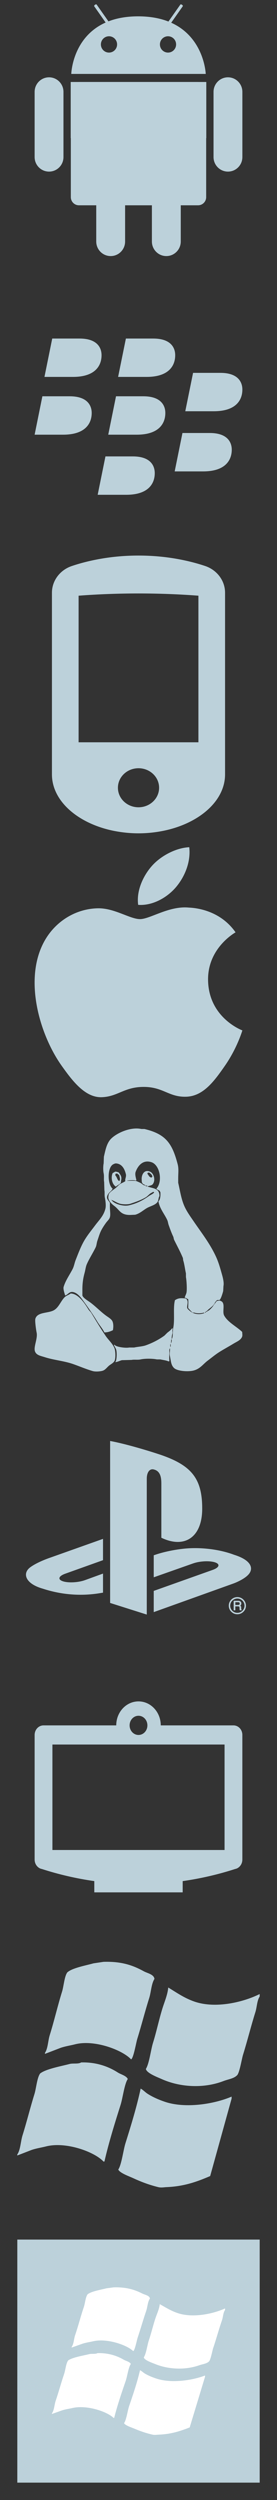 <?xml version="1.0" encoding="UTF-8" standalone="no"?>
<!-- Generator: Adobe Illustrator 16.0.0, SVG Export Plug-In . SVG Version: 6.00 Build 0)  -->

<svg
   xmlns:dc="http://purl.org/dc/elements/1.1/"
   xmlns:cc="http://creativecommons.org/ns#"
   xmlns:rdf="http://www.w3.org/1999/02/22-rdf-syntax-ns#"
   xmlns:svg="http://www.w3.org/2000/svg"
   xmlns="http://www.w3.org/2000/svg"
   xmlns:sodipodi="http://sodipodi.sourceforge.net/DTD/sodipodi-0.dtd"
   xmlns:inkscape="http://www.inkscape.org/namespaces/inkscape"
   version="1.1"
   x="0px"
   y="0px"
   width="16px"
   height="144px"
   viewBox="0 0 16 144"
   enable-background="new 0 0 16 144"
   xml:space="preserve"
   id="svg3127"
   inkscape:version="0.48.2 r9819"
   sodipodi:docname="os_icons_sprite.svg"><rect x="0" y="0" width="16" height="144" fill="#333333" stroke="none"/><defs
   id="defs3211" /><sodipodi:namedview
   pagecolor="#ffffff"
   bordercolor="#666666"
   borderopacity="1"
   objecttolerance="10"
   gridtolerance="10"
   guidetolerance="10"
   inkscape:pageopacity="0"
   inkscape:pageshadow="2"
   inkscape:window-width="1624"
   inkscape:window-height="962"
   id="namedview3209"
   showgrid="false"
   inkscape:zoom="5.8410081"
   inkscape:cx="-21.789378"
   inkscape:cy="44.598466"
   inkscape:window-x="2060"
   inkscape:window-y="14"
   inkscape:window-maximized="0"
   inkscape:current-layer="svg3127" />
<g
   id="Layer_1">
</g>
<g
   id="Layer_2">
	<rect
   x="1"
   y="129"
   fill-rule="evenodd"
   clip-rule="evenodd"
   fill="#BCD1DA"
   width="14"
   height="14"
   id="rect3131" />
	<g
   id="g3133">
		<g
   id="g3135">
			<path
   fill="#BCD1DA"
   d="M11.909,11.354c0,0.26-0.209,0.471-0.468,0.471H4.559c-0.259,0-0.468-0.211-0.468-0.471V5.191     c0-0.259,0.209-0.469,0.468-0.469h6.882c0.259,0,0.468,0.21,0.468,0.469V11.354z"
   id="path3137" />
			<rect
   x="4.084"
   y="4.722"
   fill="#BCD1DA"
   width="7.832"
   height="3.235"
   id="rect3139" />
		</g>
		<g
   id="g3141">
			<path
   fill="#BCD1DA"
   d="M14,9.049c0,0.461-0.373,0.836-0.833,0.836l0,0c-0.459,0-0.833-0.375-0.833-0.836V5.29     c0-0.461,0.373-0.837,0.833-0.837l0,0C13.627,4.453,14,4.829,14,5.29V9.049z"
   id="path3143" />
			<path
   fill="#BCD1DA"
   d="M3.666,9.049c0,0.461-0.374,0.836-0.833,0.836l0,0C2.373,9.885,2,9.51,2,9.049V5.29     c0-0.461,0.373-0.837,0.833-0.837l0,0c0.459,0,0.833,0.375,0.833,0.837V9.049z"
   id="path3145" />
		</g>
		<g
   id="g3147">
			<path
   fill="#BCD1DA"
   d="M6.166,1.389c0.015,0.019,0.057,0.013,0.095-0.015l0,0C6.299,1.348,6.32,1.31,6.306,1.291L5.581,0.261     c-0.013-0.02-0.057-0.013-0.095,0.014l0,0C5.447,0.304,5.427,0.341,5.441,0.36L6.166,1.389z"
   id="path3149" />
			<path
   fill="#BCD1DA"
   d="M9.833,1.389C9.819,1.408,9.777,1.402,9.738,1.375l0,0C9.7,1.348,9.68,1.31,9.694,1.291l0.725-1.029     c0.014-0.02,0.057-0.013,0.095,0.014l0,0c0.039,0.028,0.059,0.066,0.044,0.084L9.833,1.389z"
   id="path3151" />
		</g>
		<g
   id="g3153">
			<path
   fill="#BCD1DA"
   d="M10.441,13.913c0,0.462-0.373,0.837-0.834,0.837l0,0c-0.459,0-0.833-0.375-0.833-0.837v-3.759     c0-0.461,0.374-0.836,0.833-0.836l0,0c0.461,0,0.834,0.375,0.834,0.836V13.913z"
   id="path3155" />
			<path
   fill="#BCD1DA"
   d="M7.226,13.913c0,0.462-0.373,0.837-0.833,0.837l0,0c-0.461,0-0.834-0.375-0.834-0.837v-3.759     c0-0.461,0.373-0.836,0.834-0.836l0,0c0.46,0,0.833,0.375,0.833,0.836V13.913z"
   id="path3157" />
		</g>
		<path
   fill="#BCD1DA"
   d="M8,0.941C4.202,0.93,4.117,4.258,4.117,4.258h7.767C11.884,4.258,11.762,0.953,8,0.941z M6.295,3.029    c-0.258,0-0.467-0.21-0.467-0.47c0-0.259,0.209-0.47,0.467-0.47c0.259,0,0.468,0.21,0.468,0.47    C6.763,2.819,6.554,3.029,6.295,3.029z M9.705,3.029c-0.259,0-0.468-0.21-0.468-0.47c0-0.259,0.209-0.47,0.468-0.47    c0.258,0,0.467,0.21,0.467,0.47C10.172,2.819,9.963,3.029,9.705,3.029z"
   id="path3159" />
	</g>
	<path
   fill-rule="evenodd"
   clip-rule="evenodd"
   fill="#BCD1DA"
   d="M4.54,42.756v-8.444c1.14-0.086,2.296-0.129,3.46-0.129   c1.166,0,2.32,0.043,3.461,0.129v8.444H4.54z M9.19,45.375c0,0.621-0.533,1.124-1.19,1.125c-0.657-0.001-1.189-0.504-1.189-1.125   c0-0.622,0.532-1.125,1.189-1.125C8.657,44.25,9.19,44.753,9.19,45.375z M13,37.961v-3.818c0-0.709-0.478-1.315-1.146-1.54   c-0.521-0.175-1.079-0.314-1.666-0.417C9.493,32.065,8.76,32,8,32c-0.76,0-1.493,0.065-2.187,0.186   c-0.587,0.103-1.146,0.242-1.665,0.417C3.478,32.827,3,33.434,3,34.143v10.463c0,1.547,1.524,2.85,3.609,3.259   C7.052,47.95,7.517,48,8,48c0.484,0,0.95-0.05,1.392-0.136C11.475,47.455,13,46.152,13,44.605V37.961z"
   id="path3161" />
	<g
   id="g3163">
		<path
   fill="#BCD1DA"
   d="M12.018,56.443c-0.021-1.822,1.519-2.699,1.588-2.741c-0.868-1.238-2.215-1.405-2.696-1.425    c-1.148-0.111-2.238,0.662-2.82,0.664c-0.582,0.001-1.481-0.641-2.432-0.623c-1.251,0.021-2.403,0.715-3.046,1.809    c-1.295,2.205-0.325,5.468,0.944,7.253c0.62,0.872,1.359,1.855,2.328,1.819c0.934-0.037,1.286-0.592,2.413-0.593    c1.128-0.001,1.446,0.587,2.433,0.566c1.003-0.017,1.639-0.891,2.252-1.77c0.709-1.015,1-1.999,1.018-2.05    C13.978,59.344,12.042,58.622,12.018,56.443"
   id="path3165" />
		<path
   fill="#BCD1DA"
   d="M10.166,51.099c0.514-0.609,0.861-1.455,0.766-2.299c-0.741,0.03-1.639,0.482-2.17,1.091    c-0.477,0.54-0.895,1.401-0.781,2.229C8.807,52.18,9.651,51.706,10.166,51.099"
   id="path3167" />
	</g>
	<g
   id="g3169">
		<g
   id="g3171">
			<path
   fill-rule="evenodd"
   clip-rule="evenodd"
   fill="#BCD1DA"
   d="M13.99,76.72c-0.315-0.305-0.828-0.553-1.041-0.943     c-0.133-0.243,0.102-0.733-0.201-0.842c-0.029-0.022-0.091-0.029-0.116-0.014c-0.151,0-0.145,0.085-0.216,0.157v0.014h-0.03     c0.025-0.07,0.093-0.152,0.145-0.199c0.044-0.026,0.111,0.001,0.145-0.015c0.082-0.035,0.188-0.405,0.216-0.515     c0.006-0.095,0.01-0.19,0.015-0.284c0.043-0.203-0.038-0.501-0.086-0.672c-0.108-0.38-0.195-0.698-0.347-1.026     c-0.354-0.77-0.858-1.399-1.314-2.071c-0.194-0.283-0.414-0.584-0.549-0.928c-0.154-0.39-0.214-0.802-0.318-1.256V67.87     c0-0.296,0.038-0.546-0.028-0.8c-0.314-1.205-0.681-1.746-1.922-2.04H8.168c-0.672-0.149-1.571,0.296-1.834,0.656     c-0.188,0.255-0.247,0.572-0.333,0.94c-0.005,0.13-0.01,0.258-0.014,0.387c-0.033,0.145-0.032,0.426,0,0.569     c0.037,0.169-0.003,0.359,0.029,0.501c0.005,0.156,0.009,0.313,0.014,0.471c0.028,0.125-0.005,0.293,0.029,0.441     c0.036,0.157,0.072,0.46,0.028,0.63c-0.106,0.419-0.37,0.657-0.591,0.955c-0.189,0.254-0.394,0.502-0.564,0.771     c-0.23,0.36-0.399,0.811-0.563,1.229c-0.069,0.175-0.089,0.347-0.173,0.513c-0.171,0.335-0.406,0.652-0.52,1.028     c-0.04,0.126,0.061,0.403,0.086,0.499c0.148-0.031,0.23-0.238,0.449-0.199c0.285,0.049,0.489,0.356,0.635,0.556     c0.272,0.373,0.534,0.749,0.78,1.155c0.123,0.205,0.299,0.396,0.404,0.616c0.212-0.003,0.353-0.063,0.492-0.129     c0.032-0.165,0.037-0.375-0.029-0.516c-0.064-0.135-0.257-0.239-0.376-0.328c-0.319-0.234-0.602-0.537-0.924-0.77     c-0.117-0.085-0.394-0.243-0.434-0.386v-0.357c0-0.387,0.052-0.671,0.13-0.955c0.051-0.188,0.057-0.335,0.13-0.499     c0.145-0.328,0.346-0.63,0.505-0.958c0.059-0.121,0.054-0.249,0.102-0.386c0.064-0.185,0.125-0.405,0.216-0.585     c0.078-0.152,0.188-0.319,0.29-0.457c0.062-0.085,0.158-0.166,0.202-0.271c0.067-0.158,0.014-0.416,0.014-0.626v-0.243     c-0.039-0.097-0.202-0.2-0.159-0.372c0.057-0.227,0.236-0.267,0.318-0.442c-0.31-0.23-0.333-1.303,0.086-1.427     c0.076-0.054,0.214-0.018,0.289,0.014c0.219,0.096,0.331,0.333,0.391,0.586c0.033,0.143-0.075,0.299-0.03,0.385     c-0.025,0.044-0.248,0.132-0.303,0.172c-0.105,0.073-0.189,0.184-0.289,0.256c-0.123,0.092-0.279,0.187-0.361,0.315     c-0.017,0.025-0.025,0.117-0.029,0.142c-0.047,0.24,0.225,0.466,0.347,0.557c0.301,0.225,0.346,0.514,0.896,0.514     c0.101-0.004,0.202-0.009,0.304-0.013c0.284-0.075,0.477-0.277,0.707-0.401c0.191-0.101,0.456-0.16,0.579-0.327     c0.065-0.091,0.054-0.256,0.115-0.343c0.012-0.449-0.338-0.44-0.665-0.543c-0.004-0.003-0.01-0.009-0.014-0.015     c0.101-0.059,0.218-0.042,0.289-0.127c0.184-0.223,0.07-0.635-0.159-0.729c-0.345-0.144-0.495,0.208-0.476,0.457     c0.006,0.092-0.003,0.164,0.043,0.213c0.026,0.059,0.095,0.066,0.144,0.101h0.015v0.028c-0.118-0.009-0.145-0.067-0.217-0.114     c-0.084-0.053-0.211-0.107-0.303-0.143C7.8,68.002,7.409,68.018,7.33,68.013c0.042-0.031,0.433-0.053,0.491-0.014     c0.033-0.004,0.035-0.008,0.058-0.014c-0.017-0.104-0.1-0.333-0.044-0.487c0.119-0.323,0.402-0.722,0.911-0.556     c0.49,0.159,0.665,1.111,0.289,1.526c0.036,0.064,0.137,0.076,0.188,0.129c0.023,0.024,0.015,0.049,0.043,0.071     c0.009,0.183,0.002,0.43-0.115,0.528c0.069,0.413,0.349,0.733,0.506,1.07c0.048,0.104,0.048,0.194,0.087,0.3     c0.076,0.216,0.164,0.459,0.259,0.657c0.033,0.068,0.024,0.13,0.058,0.199c0.166,0.338,0.354,0.678,0.505,1.043     c0.005,0.042,0.01,0.084,0.015,0.128c0.073,0.224,0.102,0.505,0.159,0.756v0.214c0.035,0.154,0.071,0.713,0.03,0.899     c-0.025,0.108-0.082,0.188-0.102,0.286c0.1,0.009,0.125,0.06,0.202,0.085c0.019,0.163,0,0.341,0,0.514     c0.077,0.072,0.173,0.204,0.26,0.258h0.087c0.172,0.06,0.39,0.049,0.563,0c0.009,0.009,0.019,0.02,0.029,0.028     c-0.364,0.134-0.692,0.031-0.896-0.171c-0.034-0.035-0.09-0.075-0.101-0.129c-0.021-0.101,0.066-0.332,0-0.442     c-0.015-0.058-0.043-0.06-0.072-0.101c-0.299-0.022-0.434-0.031-0.635,0.101c-0.118,0.452,0.004,1.127-0.102,1.613     c-0.033,0.149-0.001,0.516-0.072,0.6v0.014H9.916c-0.001-0.143,0.016-0.213,0.043-0.302c0.025-0.078-0.024-0.194,0.014-0.256     c-0.005-0.028-0.003-0.026-0.014-0.042c-0.004-0.005-0.008-0.01-0.014-0.014c-0.067,0.1-0.178,0.183-0.275,0.256     c-0.057,0.056-0.115,0.113-0.172,0.171c-0.317,0.228-0.672,0.415-1.07,0.558c-0.206,0.073-0.464,0.079-0.679,0.128H7.46     c-0.207,0.043-0.773-0.033-0.837-0.156H6.579c0.028,0.095,0.096,0.177,0.129,0.271c0.052,0.142,0.042,0.63-0.043,0.714v0.014     c0.128-0.013,0.255-0.083,0.375-0.114c0.188-0.005,0.375-0.009,0.563-0.015c0.15-0.032,0.345,0.009,0.52-0.029     c0.258-0.056,0.685-0.052,0.939,0h0.202c0.097,0.024,0.394,0.063,0.462,0.115c0.034-0.004,0.036-0.006,0.058-0.015     c-0.013-0.159-0.013-0.296,0-0.428c0.009-0.087-0.024-0.227,0.015-0.286c0.009-0.024,0.003-0.014,0.014-0.029     c0.026,0.139-0.033,0.299,0,0.443c0.065,0.296,0.059,0.528,0.246,0.701c0.198,0.179,0.841,0.23,1.17,0.126     c0.353-0.11,0.508-0.363,0.766-0.555c0.222-0.166,0.447-0.355,0.68-0.501c0.27-0.169,0.554-0.321,0.823-0.485     c0.173-0.105,0.389-0.186,0.477-0.371C14.02,76.926,13.99,76.823,13.99,76.72z M8.543,67.543h0.086     c0.072,0.071,0.147,0.105,0.174,0.227c-0.017,0.017-0.032,0.037-0.044,0.057c-0.143-0.004-0.171-0.141-0.246-0.214     C8.522,67.568,8.527,67.572,8.543,67.543z M8.471,68.298h0.043v0.029c-0.071,0.002-0.095,0.009-0.115-0.044     C8.436,68.285,8.453,68.285,8.471,68.298z M7.518,69.339c0.317-0.104,0.627-0.213,0.895-0.371     c0.099-0.057,0.184-0.162,0.275-0.227c0.049-0.035,0.104-0.047,0.145-0.086h0.042c0.01,0.01,0.02,0.019,0.029,0.028     c-0.061,0.09-0.2,0.137-0.289,0.199c-0.338,0.241-0.678,0.429-1.156,0.543c-0.358,0.086-0.906-0.102-1.011-0.3h-0.03V69.11     c0.193,0.058,0.325,0.176,0.535,0.229C7.09,69.374,7.386,69.384,7.518,69.339z M9.858,77.59     c-0.039-0.045-0.029-0.123-0.015-0.186C9.868,77.439,9.861,77.531,9.858,77.59z M9.887,77.348v0.014H9.873     c0.013-0.055,0.002-0.166,0.029-0.228C9.936,77.183,9.917,77.312,9.887,77.348z M11.881,75.606h-0.044     c0.005-0.016,0.01-0.029,0.015-0.045h0.043C11.891,75.577,11.886,75.591,11.881,75.606z M12.069,75.478     c-0.049,0.031-0.091,0.029-0.117,0.084H11.91v-0.041h0.042c0.04-0.088,0.301-0.24,0.376-0.357h0.014     C12.325,75.241,12.131,75.437,12.069,75.478z M12.372,75.136v0.013h-0.029c0.005-0.013,0.01-0.027,0.014-0.041h0.029     C12.377,75.133,12.383,75.121,12.372,75.136z M6.969,68.14c0.032-0.044,0.013-0.088,0.029-0.154     c0.054-0.229-0.059-0.334-0.145-0.458c-0.074-0.017-0.11-0.042-0.202-0.043c-0.04,0.032-0.104,0.061-0.144,0.086     c-0.121,0.271-0.025,0.642,0.173,0.77c0.005,0.006,0.01,0.012,0.014,0.015C6.764,68.267,6.903,68.231,6.969,68.14z M6.666,67.712     c-0.004-0.061-0.006-0.06,0.015-0.113h0.102c0.023,0.031,0.066,0.063,0.101,0.084c0.009,0.086,0.079,0.228,0.028,0.303     c-0.004,0.014-0.01,0.027-0.014,0.041C6.779,68.012,6.76,67.784,6.666,67.712z M6.102,76.947     c-0.29-0.427-0.553-0.864-0.823-1.312c-0.043-0.073-0.13-0.143-0.173-0.214c-0.183-0.3-0.571-0.913-1.026-0.915     c-0.113,0.088-0.249,0.117-0.347,0.214c-0.228,0.228-0.339,0.602-0.636,0.758c-0.335,0.176-0.945,0.087-1.055,0.485     c-0.034,0.123,0.045,0.663,0.072,0.786c0.08,0.354-0.202,0.851-0.086,1.111c0.092,0.209,0.33,0.239,0.563,0.315     c0.502,0.162,1.098,0.213,1.604,0.385c0.38,0.131,0.758,0.297,1.155,0.413c0.167,0.05,0.479,0.023,0.607-0.028     c0.145-0.058,0.244-0.212,0.361-0.3c0.095-0.07,0.228-0.141,0.289-0.242c0.086-0.146,0.066-0.606,0-0.758     C6.487,77.369,6.262,77.184,6.102,76.947z"
   id="path3173" />
		</g>
	</g>
	<g
   id="g3175">
		<path
   fill="#BCD1DA"
   d="M6.361,83v9.33L8.478,93v-7.825c0-0.366,0.164-0.612,0.43-0.527c0.345,0.096,0.412,0.434,0.412,0.799    v3.127c1.321,0.635,2.36-0.001,2.36-1.678c0-1.723-0.608-2.485-2.401-3.099C8.572,83.561,7.261,83.166,6.361,83"
   id="path3177" />
		<path
   fill="#BCD1DA"
   d="M8.88,91.636l3.405-1.21c0.387-0.138,0.446-0.333,0.132-0.435c-0.314-0.103-0.881-0.074-1.269,0.064    L8.88,90.853v-1.269l0.13-0.043c0,0,0.656-0.232,1.579-0.333c0.922-0.103,2.051,0.014,2.937,0.349    c1,0.313,1.112,0.777,0.858,1.098c-0.253,0.318-0.876,0.546-0.876,0.546L8.88,92.858V91.636"
   id="path3179" />
		<path
   fill="#BCD1DA"
   d="M2.476,91.509c-1.025-0.288-1.196-0.889-0.729-1.233c0.432-0.319,1.167-0.56,1.167-0.56l3.036-1.077v1.227    l-2.184,0.78c-0.387,0.139-0.446,0.333-0.132,0.436c0.314,0.104,0.882,0.073,1.269-0.064l1.047-0.38v1.099    c-0.066,0.011-0.141,0.022-0.209,0.034C4.692,91.94,3.576,91.868,2.476,91.509"
   id="path3181" />
		<path
   fill="#BCD1DA"
   d="M13.709,92.982c0.133,0,0.257-0.052,0.351-0.145s0.146-0.217,0.146-0.351c0-0.13-0.052-0.254-0.146-0.348    c-0.094-0.095-0.218-0.146-0.351-0.146c-0.273,0-0.495,0.222-0.495,0.493c0,0.134,0.051,0.258,0.145,0.351    C13.453,92.931,13.577,92.982,13.709,92.982 M13.297,92.487c0-0.109,0.043-0.212,0.121-0.289s0.182-0.121,0.292-0.121    c0.111,0,0.214,0.044,0.292,0.121c0.077,0.077,0.121,0.18,0.121,0.289c0,0.229-0.185,0.412-0.413,0.412    c-0.11,0-0.214-0.042-0.292-0.121C13.34,92.702,13.297,92.598,13.297,92.487"
   id="path3183" />
		<path
   fill="#BCD1DA"
   d="M13.954,92.718c-0.007-0.002-0.013-0.011-0.016-0.023c-0.002-0.01-0.005-0.023-0.005-0.043l-0.002-0.07    c0-0.032-0.007-0.057-0.021-0.072c-0.008-0.01-0.019-0.021-0.033-0.027c0.017-0.011,0.032-0.023,0.042-0.04    c0.013-0.022,0.021-0.051,0.021-0.084c0-0.065-0.027-0.111-0.082-0.135c-0.027-0.014-0.062-0.019-0.105-0.019h-0.256v0.549h0.096    v-0.226h0.15c0.027,0,0.047,0.003,0.059,0.009c0.02,0.01,0.03,0.029,0.031,0.059l0.004,0.088c0.001,0.021,0.002,0.035,0.004,0.043    c0.001,0.01,0.003,0.016,0.007,0.021l0.003,0.006h0.107v-0.031L13.954,92.718z M13.844,92.364c0,0.03-0.008,0.051-0.023,0.062    c-0.018,0.012-0.042,0.018-0.073,0.018h-0.153v-0.155h0.163c0.022,0,0.041,0.003,0.052,0.009    C13.833,92.31,13.844,92.332,13.844,92.364"
   id="path3185" />
	</g>
	<path
   fill="#BCD1DA"
   d="M13.486,99.382h-4.2C9.286,98.618,8.71,98,8,98s-1.286,0.618-1.286,1.382h-4.2   C2.23,99.382,2,99.629,2,99.934v7.178c0,0.229,0.129,0.424,0.313,0.51c0.034,0.015,0.068,0.024,0.104,0.032   c0.979,0.316,1.992,0.55,3.03,0.698V109h5.105v-0.648c1.038-0.148,2.051-0.382,3.03-0.698c0.036-0.008,0.071-0.018,0.104-0.032   c0.184-0.086,0.313-0.28,0.313-0.51v-7.178C14,99.629,13.77,99.382,13.486,99.382z M8,98.828c0.284,0,0.514,0.247,0.514,0.554   c0,0.305-0.23,0.552-0.514,0.552s-0.514-0.247-0.514-0.552C7.486,99.075,7.716,98.828,8,98.828z M12.972,106.56H3.028v-6.075h9.943   V106.56z"
   id="path3187" />
	<g
   id="g3189">
		<g
   id="g3191">
			<path
   fill-rule="evenodd"
   clip-rule="evenodd"
   fill="#BCD1DA"
   d="M4.328,117.754c1.122-0.291,2.746,0.327,3.246,0.868     c0.144-0.091,0.284-0.953,0.357-1.188c0.237-0.759,0.447-1.589,0.687-2.345c0.112-0.354,0.119-0.809,0.303-1.103     c-0.03-0.265-0.415-0.33-0.604-0.434c-0.643-0.354-1.298-0.582-2.338-0.55c-0.192,0.029-0.385,0.057-0.577,0.086     c-0.421,0.119-1.229,0.263-1.513,0.521c-0.169,0.223-0.207,0.794-0.302,1.101c-0.255,0.814-0.46,1.707-0.716,2.521     c-0.1,0.321-0.1,0.756-0.274,1.014v0.058c0.302-0.116,0.604-0.23,0.907-0.348C3.769,117.864,4.064,117.821,4.328,117.754z      M11.231,115.292c-0.588-0.203-1.034-0.52-1.513-0.812c-0.035,0.409-0.217,0.825-0.33,1.187c-0.21,0.674-0.347,1.353-0.55,1.999     c-0.128,0.408-0.215,1.193-0.413,1.506c0.053,0.246,0.673,0.474,0.907,0.579c1.054,0.474,2.418,0.562,3.576,0.118     c0.261-0.102,0.588-0.139,0.771-0.32c0.149-0.093,0.282-0.948,0.357-1.188c0.249-0.796,0.464-1.667,0.715-2.462     c0.093-0.291,0.09-0.665,0.248-0.897v-0.146C14.085,115.314,12.474,115.719,11.231,115.292z M7.381,119.751     c-0.092-0.195-0.399-0.261-0.578-0.376c-0.538-0.344-1.244-0.604-2.118-0.579c-0.155,0.105-0.469,0.036-0.66,0.088     c-0.476,0.126-1.377,0.287-1.706,0.549c-0.181,0.241-0.226,0.855-0.33,1.188c-0.24,0.767-0.447,1.61-0.688,2.376     c-0.11,0.349-0.113,0.821-0.303,1.101v0.058c0.275-0.105,0.55-0.212,0.826-0.319c0.265-0.091,0.561-0.135,0.825-0.201     c1.158-0.299,2.815,0.312,3.328,0.869h0.055c0.25-1.094,0.602-2.219,0.936-3.274C7.091,120.84,7.187,120.032,7.381,119.751z      M9.499,121.055c-0.335-0.114-0.703-0.275-0.989-0.463c-0.13-0.085-0.242-0.213-0.386-0.289c-0.227,1.059-0.562,2.143-0.88,3.157     c-0.121,0.386-0.222,1.228-0.413,1.506c0.094,0.204,0.63,0.389,0.853,0.492c0.445,0.206,0.912,0.387,1.458,0.521     c0.171,0.043,0.351,0.004,0.468,0c1.027-0.041,1.775-0.314,2.53-0.638c0.412-1.486,0.826-2.973,1.238-4.461v-0.115     C12.389,121.19,10.701,121.472,9.499,121.055z"
   id="path3193" />
		</g>
	</g>
	<g
   id="g3195">
		<g
   id="g3197">
			<path
   fill-rule="evenodd"
   clip-rule="evenodd"
   fill="#FFFFFF"
   d="M5.377,134.858c0.801-0.189,1.961,0.215,2.318,0.567     c0.103-0.058,0.204-0.623,0.256-0.776c0.169-0.495,0.32-1.039,0.491-1.533c0.08-0.232,0.085-0.528,0.217-0.722     c-0.022-0.171-0.297-0.215-0.433-0.283c-0.458-0.23-0.927-0.38-1.669-0.359c-0.138,0.019-0.275,0.038-0.413,0.056     c-0.301,0.078-0.878,0.173-1.081,0.343c-0.121,0.146-0.148,0.518-0.216,0.719c-0.182,0.532-0.329,1.115-0.511,1.647     c-0.071,0.211-0.071,0.495-0.196,0.664v0.038c0.216-0.077,0.432-0.152,0.648-0.229C4.978,134.931,5.189,134.902,5.377,134.858z      M10.308,133.249c-0.42-0.133-0.739-0.34-1.08-0.53c-0.025,0.268-0.155,0.539-0.236,0.775c-0.15,0.439-0.249,0.885-0.393,1.307     c-0.091,0.267-0.154,0.78-0.294,0.985c0.037,0.162,0.48,0.311,0.648,0.379c0.753,0.31,1.727,0.367,2.554,0.075     c0.186-0.064,0.419-0.089,0.549-0.207c0.107-0.062,0.202-0.62,0.255-0.776c0.178-0.521,0.331-1.092,0.511-1.61     c0.066-0.192,0.064-0.437,0.177-0.588v-0.094C12.347,133.264,11.196,133.527,10.308,133.249z M7.558,136.165     c-0.066-0.129-0.285-0.172-0.413-0.246c-0.384-0.226-0.889-0.396-1.513-0.379c-0.111,0.069-0.335,0.022-0.471,0.057     c-0.34,0.083-0.983,0.189-1.218,0.36c-0.13,0.156-0.162,0.559-0.236,0.775c-0.171,0.503-0.319,1.053-0.491,1.554     c-0.078,0.229-0.081,0.537-0.216,0.72v0.038c0.196-0.068,0.393-0.138,0.59-0.208c0.189-0.062,0.4-0.089,0.589-0.133     c0.827-0.195,2.011,0.204,2.378,0.567h0.039c0.178-0.714,0.43-1.45,0.668-2.14C7.351,136.877,7.419,136.35,7.558,136.165z      M9.071,137.018c-0.24-0.075-0.503-0.18-0.708-0.304c-0.093-0.056-0.172-0.14-0.275-0.189c-0.162,0.693-0.401,1.401-0.629,2.065     c-0.086,0.252-0.158,0.802-0.294,0.984c0.067,0.134,0.449,0.254,0.61,0.322c0.317,0.135,0.651,0.253,1.041,0.341     c0.122,0.027,0.25,0.003,0.334,0c0.733-0.027,1.268-0.206,1.807-0.417c0.295-0.972,0.59-1.943,0.885-2.916v-0.075     C11.135,137.105,9.929,137.289,9.071,137.018z"
   id="path3199" />
		</g>
	</g>
	<g
   id="g27">
		<path
   id="path29"
   connector-curvature="0"
   fill="#BCD1DA"
   d="M5.866,20.46c0-0.424-0.244-0.96-1.269-0.96    c-0.421,0-1.58,0-1.58,0l-0.449,2.21c0,0,0.854,0,1.646,0C5.501,21.71,5.866,21.063,5.866,20.46z" />
		<path
   id="path31"
   connector-curvature="0"
   fill="#BCD1DA"
   d="M10.12,20.46c0-0.424-0.243-0.96-1.269-0.96    c-0.42,0-1.579,0-1.579,0l-0.45,2.21c0,0,0.854,0,1.646,0C9.755,21.71,10.12,21.063,10.12,20.46z" />
		<path
   id="path33"
   connector-curvature="0"
   fill="#BCD1DA"
   d="M5.297,23.787c0-0.423-0.244-0.961-1.27-0.961    c-0.421,0-1.579,0-1.579,0L2,25.038c0,0,0.854,0,1.646,0C4.931,25.038,5.297,24.389,5.297,23.787z" />
		<path
   id="path35"
   connector-curvature="0"
   fill="#BCD1DA"
   d="M9.55,23.787c0-0.423-0.244-0.961-1.269-0.961    c-0.421,0-1.58,0-1.58,0l-0.449,2.212c0,0,0.853,0,1.646,0C9.185,25.038,9.55,24.389,9.55,23.787z" />
		<path
   id="path37"
   connector-curvature="0"
   fill="#BCD1DA"
   d="M14,22.439c0-0.426-0.244-0.962-1.269-0.962    c-0.42,0-1.579,0-1.579,0l-0.45,2.211c0,0,0.854,0,1.646,0C13.634,23.688,14,23.042,14,22.439z" />
		<path
   id="path39"
   connector-curvature="0"
   fill="#BCD1DA"
   d="M13.387,25.902c0-0.424-0.244-0.961-1.269-0.961    c-0.421,0-1.579,0-1.579,0l-0.449,2.212c0,0,0.852,0,1.645,0C13.021,27.153,13.387,26.503,13.387,25.902z" />
		<path
   id="path41"
   connector-curvature="0"
   fill="#BCD1DA"
   d="M8.939,27.253c0-0.427-0.243-0.964-1.268-0.964    c-0.422,0-1.58,0-1.58,0L5.642,28.5c0,0,0.854,0,1.646,0C8.574,28.501,8.939,27.854,8.939,27.253z" />
	</g>
</g>
</svg>